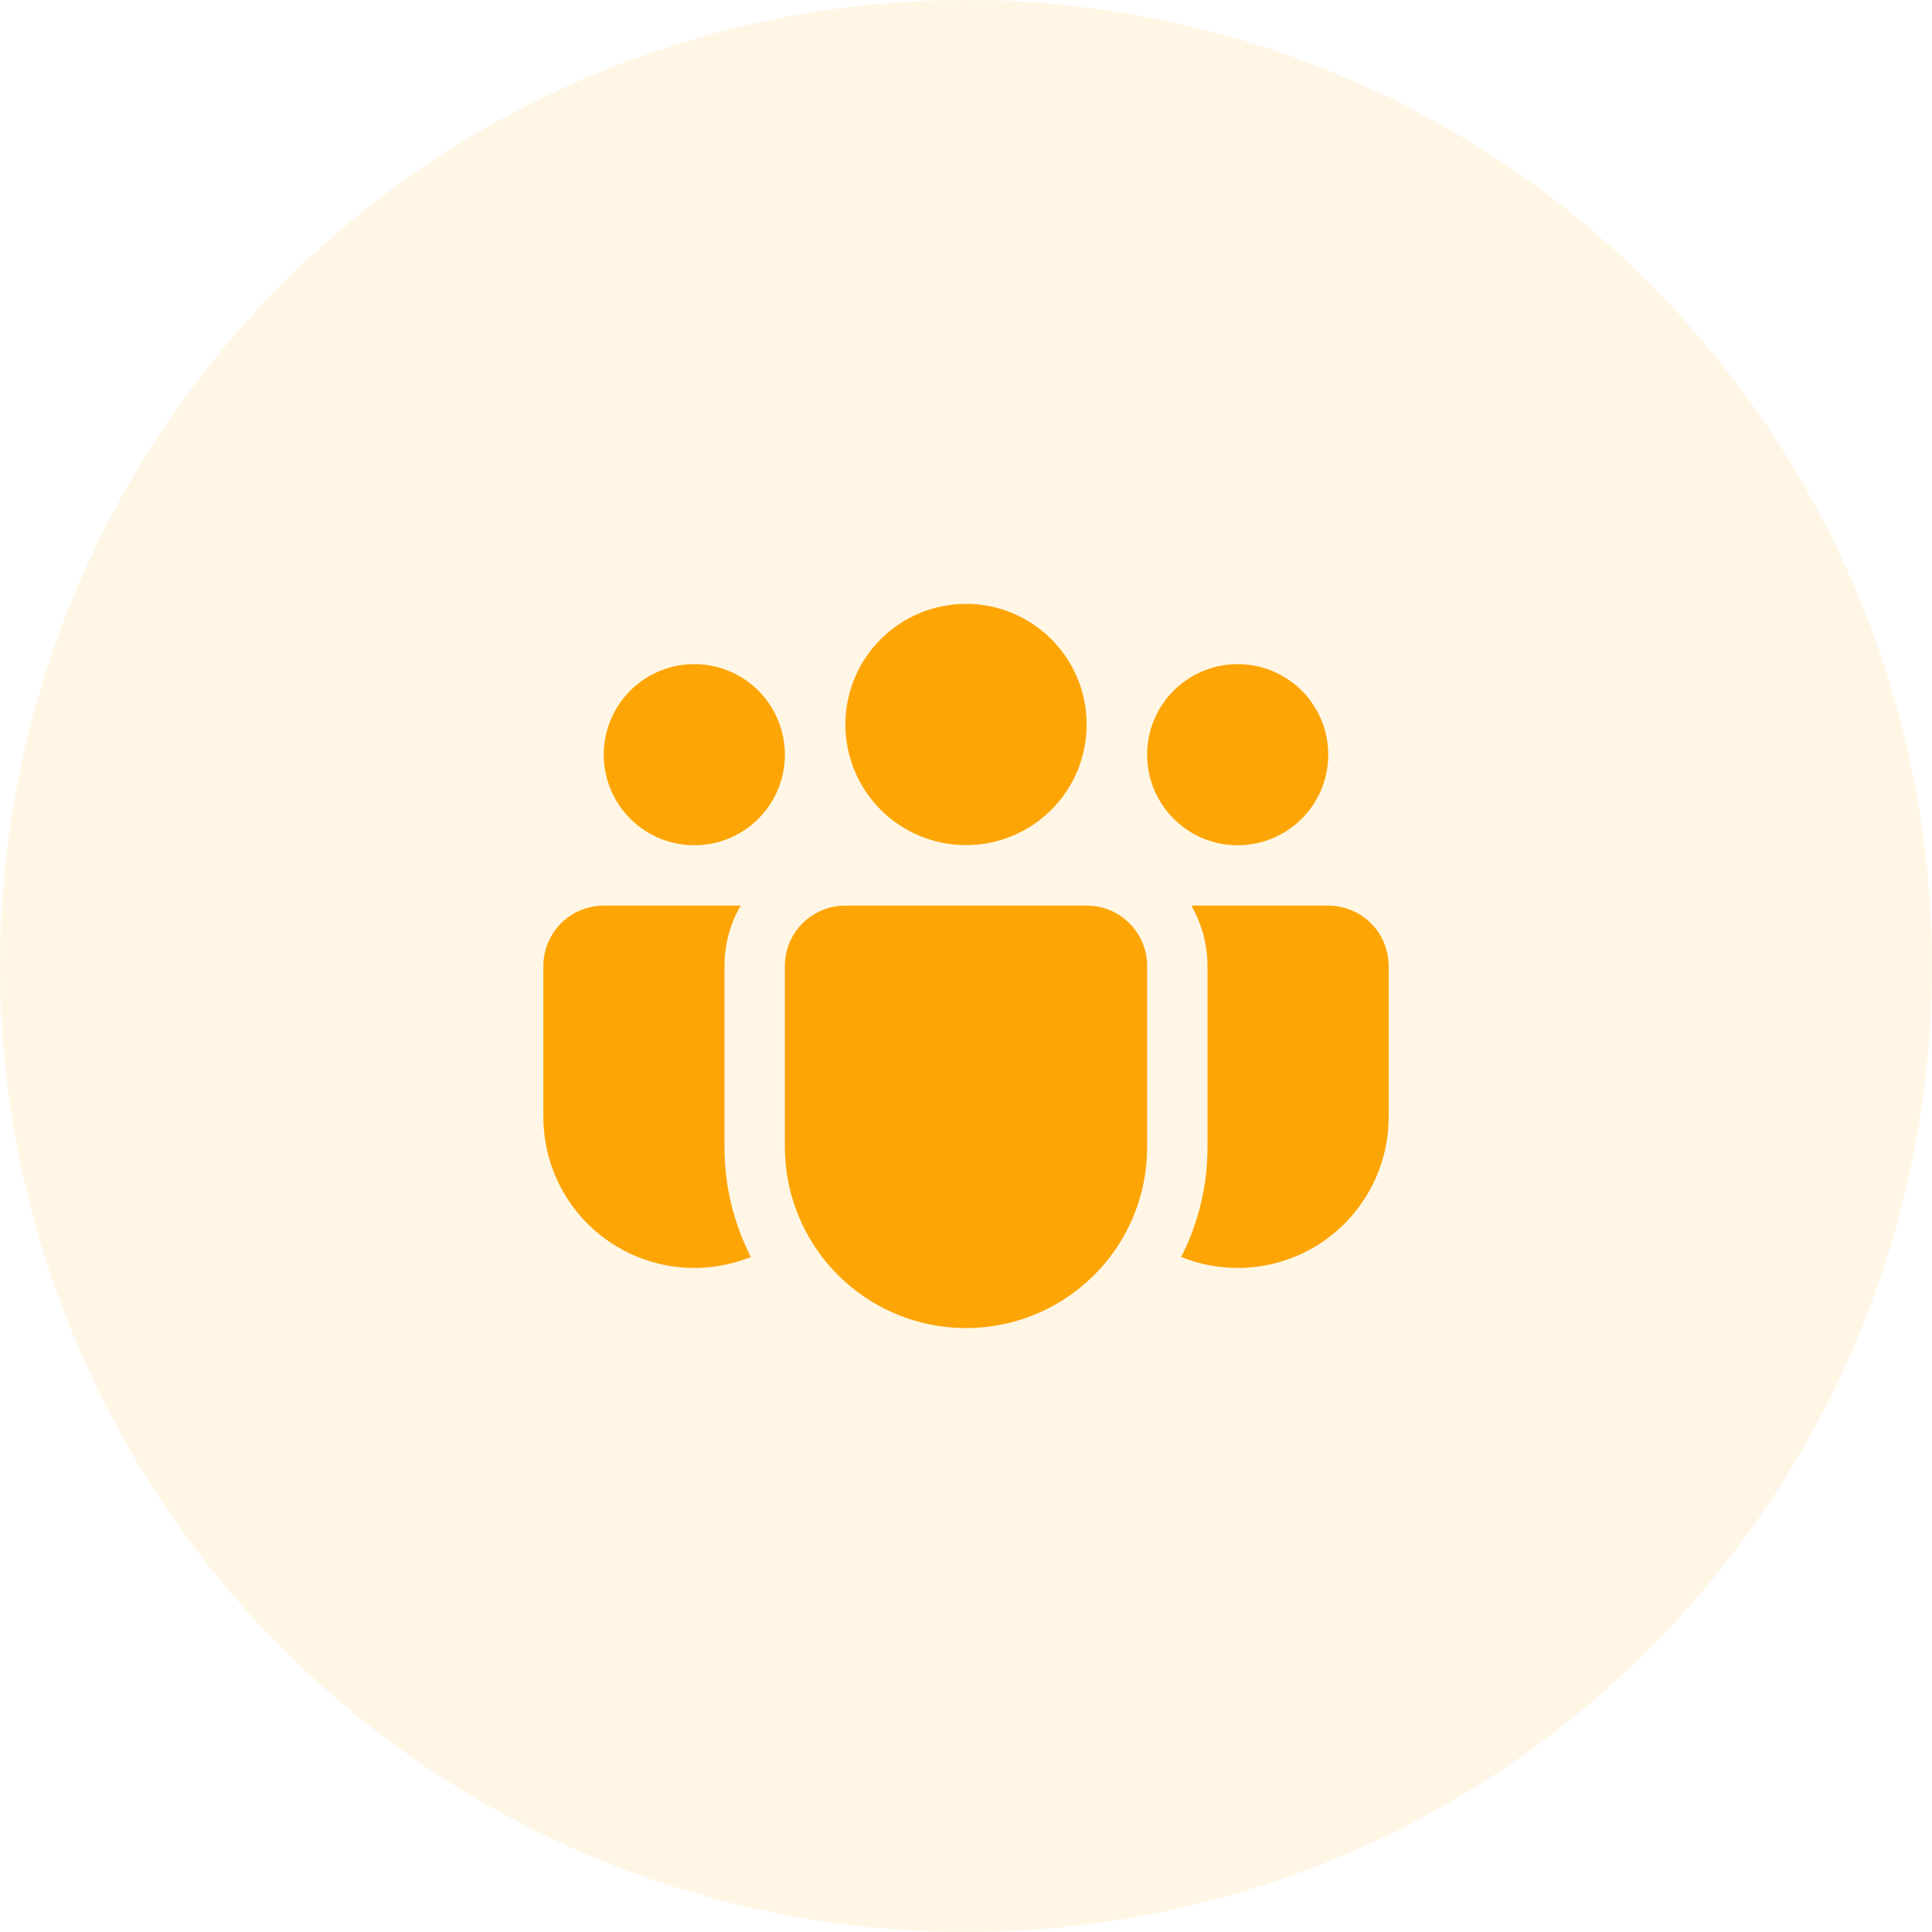 <svg width="80" height="80" viewBox="0 0 80 80" fill="none" xmlns="http://www.w3.org/2000/svg">
<circle opacity="0.1" cx="40" cy="40" r="40" fill="#FDA504"/>
<path d="M40.001 25.005C39.345 25.005 38.695 25.134 38.089 25.385C37.483 25.636 36.933 26.004 36.469 26.468C36.005 26.932 35.637 27.482 35.386 28.088C35.135 28.694 35.006 29.344 35.006 30C35.006 30.656 35.135 31.305 35.386 31.911C35.637 32.517 36.005 33.068 36.469 33.532C36.933 33.996 37.483 34.364 38.089 34.615C38.695 34.866 39.345 34.995 40.001 34.995C41.326 34.995 42.596 34.469 43.533 33.532C44.47 32.595 44.996 31.325 44.996 30C44.996 28.675 44.47 27.405 43.533 26.468C42.596 25.531 41.326 25.005 40.001 25.005Z" fill="#FDA504"/>
<path d="M51.25 27.5C50.255 27.5 49.302 27.895 48.598 28.598C47.895 29.302 47.5 30.255 47.5 31.25C47.5 32.245 47.895 33.198 48.598 33.902C49.302 34.605 50.255 35 51.25 35C52.245 35 53.198 34.605 53.902 33.902C54.605 33.198 55 32.245 55 31.25C55 30.255 54.605 29.302 53.902 28.598C53.198 27.895 52.245 27.5 51.25 27.5Z" fill="#FDA504"/>
<path d="M28.75 27.5C27.755 27.5 26.802 27.895 26.098 28.598C25.395 29.302 25 30.255 25 31.25C25 32.245 25.395 33.198 26.098 33.902C26.802 34.605 27.755 35 28.75 35C29.745 35 30.698 34.605 31.402 33.902C32.105 33.198 32.5 32.245 32.5 31.25C32.5 30.255 32.105 29.302 31.402 28.598C30.698 27.895 29.745 27.5 28.75 27.5Z" fill="#FDA504"/>
<path d="M32.5 39.983C32.505 39.322 32.77 38.691 33.238 38.226C33.707 37.761 34.34 37.5 35 37.5H45C45.663 37.5 46.299 37.763 46.768 38.232C47.237 38.701 47.5 39.337 47.5 40V47.5C47.5 48.287 47.377 49.069 47.135 49.818C46.581 51.514 45.441 52.958 43.919 53.89C42.397 54.821 40.592 55.18 38.829 54.901C37.066 54.621 35.461 53.723 34.301 52.367C33.141 51.01 32.502 49.285 32.5 47.5V40V39.983Z" fill="#FDA504"/>
<path d="M30 40C30 39.087 30.242 38.235 30.67 37.5H25C24.337 37.5 23.701 37.763 23.232 38.232C22.763 38.701 22.5 39.337 22.5 40V46.25C22.5 47.273 22.751 48.281 23.231 49.185C23.711 50.088 24.405 50.86 25.254 51.433C26.102 52.005 27.078 52.361 28.095 52.468C29.113 52.575 30.141 52.431 31.09 52.047C30.37 50.639 29.997 49.079 30 47.498V40Z" fill="#FDA504"/>
<path d="M50 40V47.5C50 49.138 49.608 50.682 48.91 52.047C49.859 52.431 50.887 52.575 51.905 52.468C52.923 52.361 53.898 52.005 54.747 51.433C55.595 50.86 56.289 50.088 56.77 49.185C57.25 48.281 57.501 47.273 57.5 46.25V40C57.5 39.337 57.237 38.701 56.768 38.232C56.299 37.763 55.663 37.5 55 37.5H49.33C49.755 38.235 50 39.087 50 40Z" fill="#FDA504"/>
</svg>
